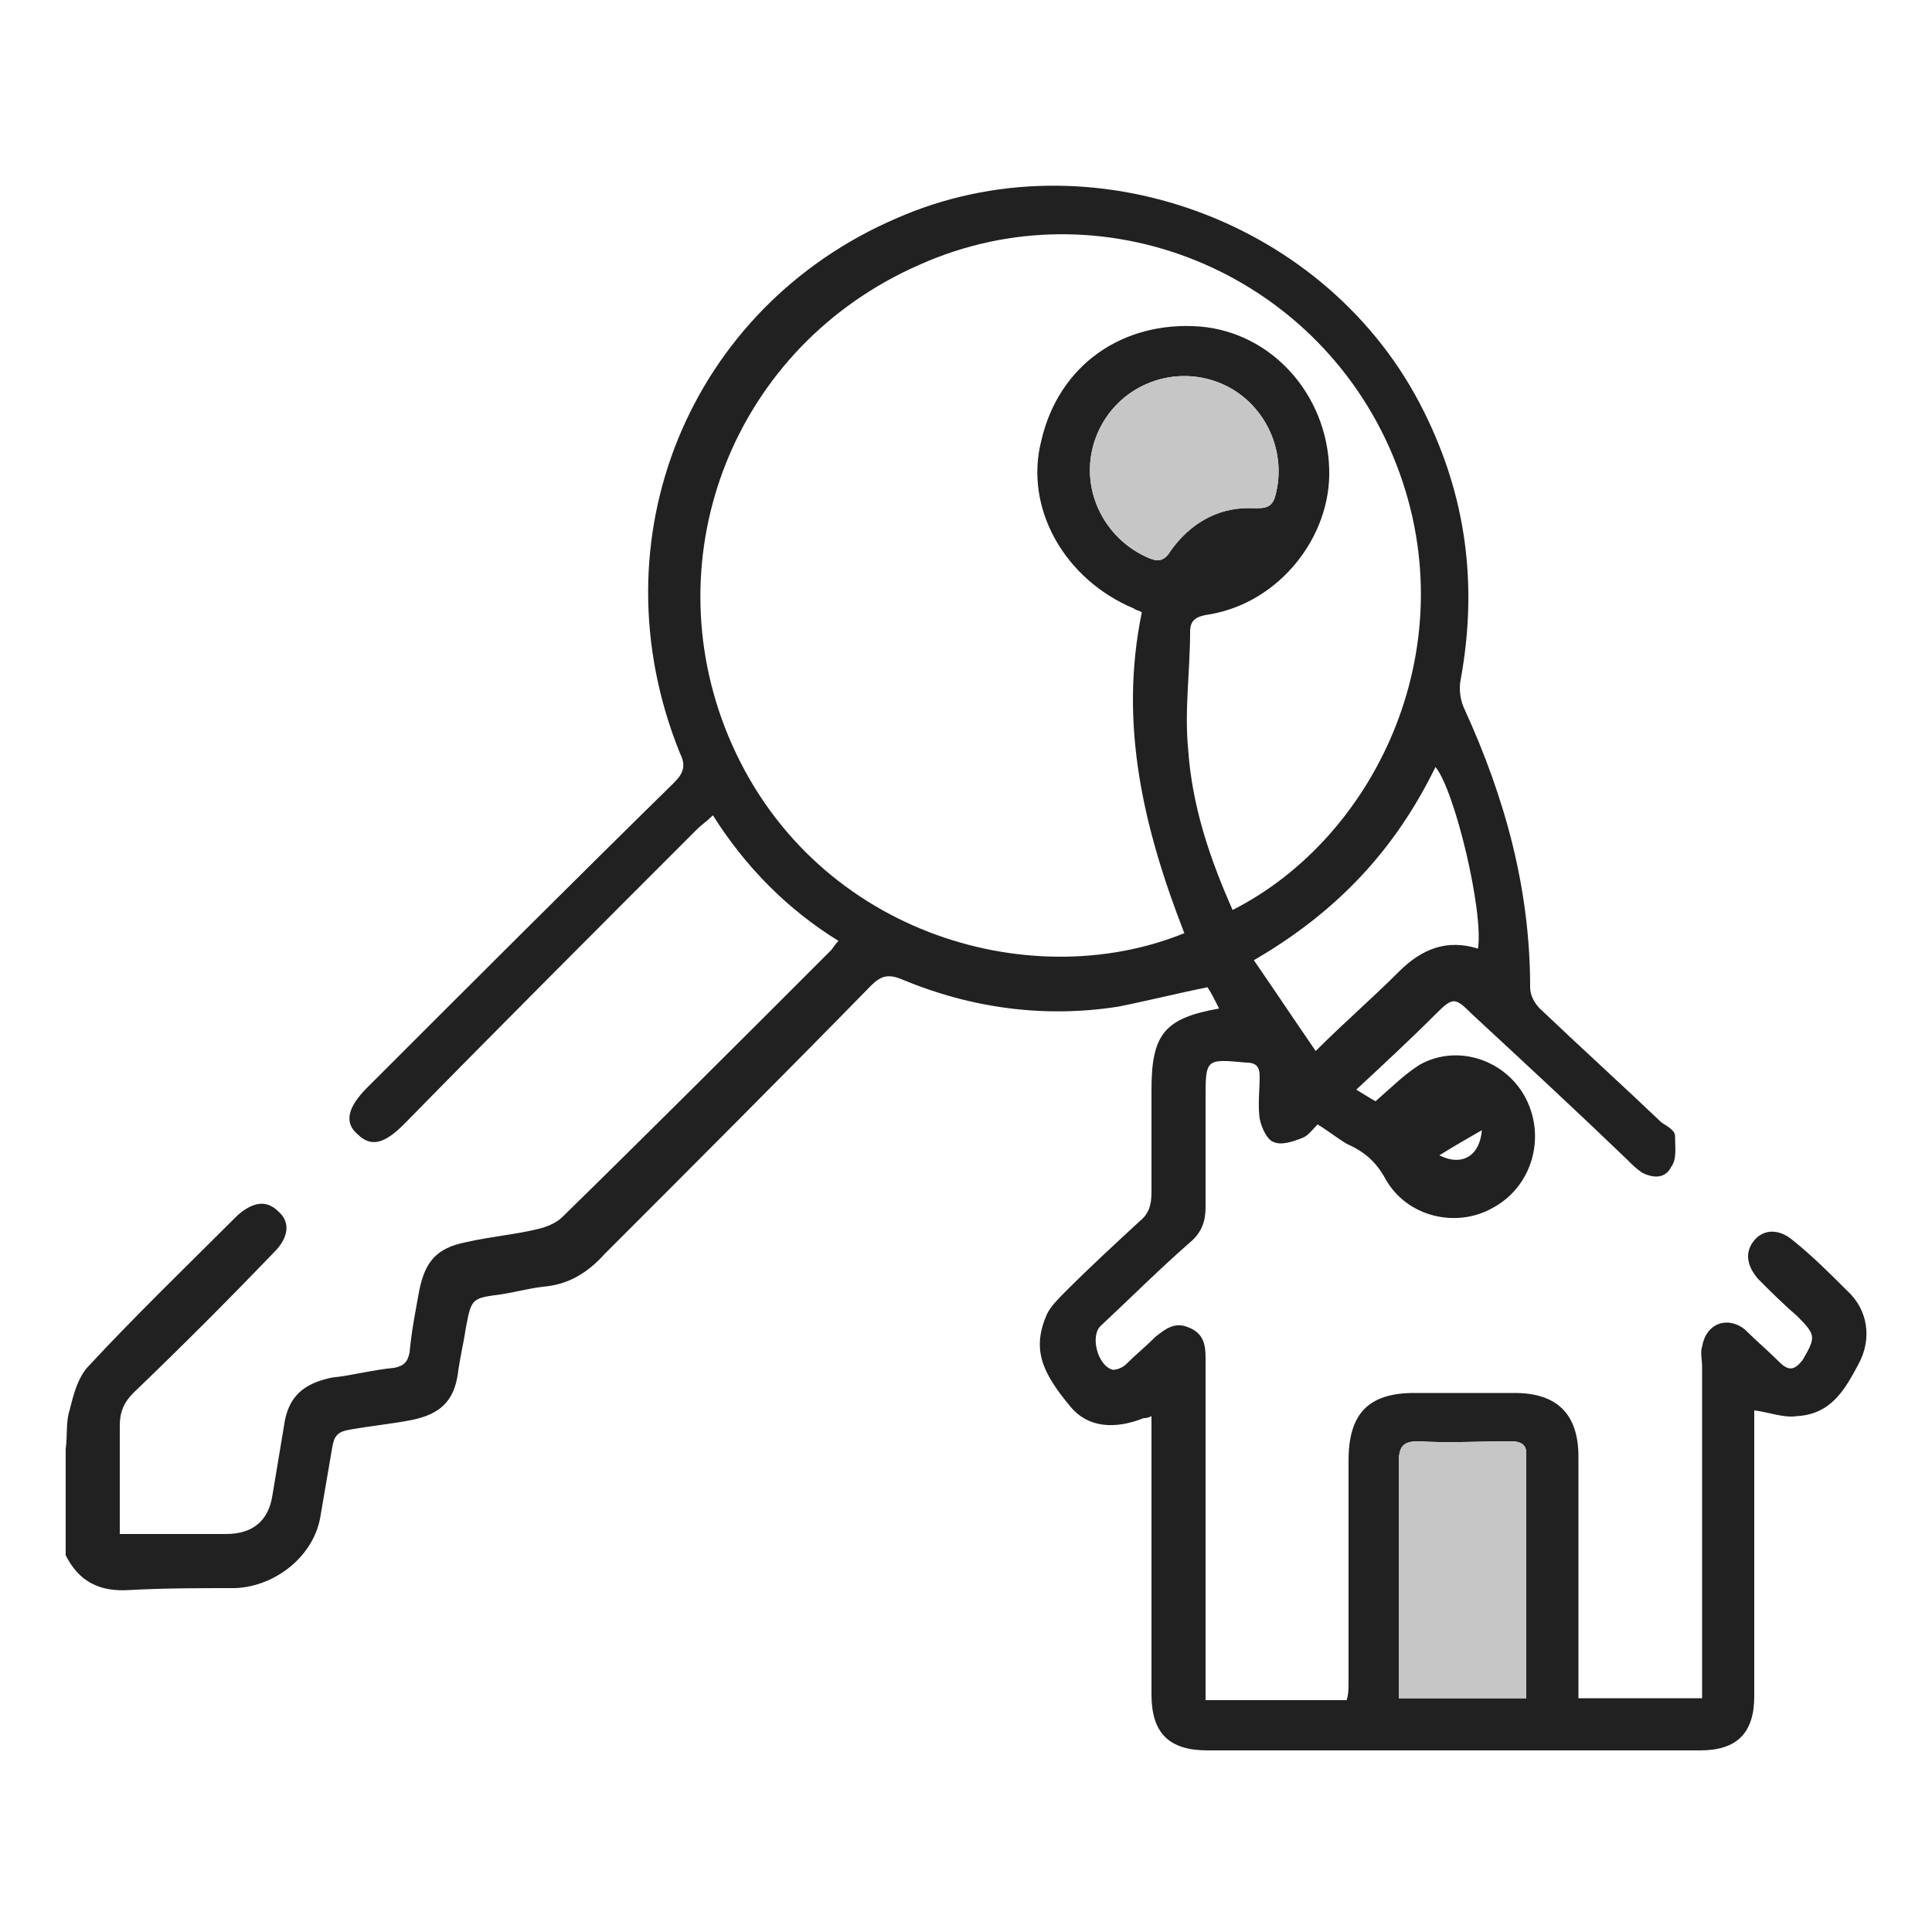 <?xml version="1.0" encoding="utf-8"?>
<!-- Generator: Adobe Illustrator 19.0.0, SVG Export Plug-In . SVG Version: 6.00 Build 0)  -->
<svg version="1.1" id="Layer_1" xmlns="http://www.w3.org/2000/svg" xmlns:xlink="http://www.w3.org/1999/xlink" x="0px" y="0px"
	 viewBox="0 0 100 100" style="enable-background:new 0 0 100 100;" xml:space="preserve">
<style type="text/css">
	.st0{fill:#222122;}
	.st1{fill:#C6C6C6;}
</style>
<g>
	<path class="st0" d="M95.6,66.8c-0.9-0.9-1.8-1.8-2.8-2.6c-0.7-0.6-1.5-0.6-2,0c-0.5,0.6-0.4,1.3,0.2,2c0.6,0.6,1.3,1.3,2,1.9
		c1,1,1,1.1,0.3,2.3c-0.4,0.5-0.7,0.6-1.2,0.1c-0.6-0.6-1.2-1.1-1.8-1.7c-0.9-0.7-2-0.3-2.2,0.9c-0.1,0.3,0,0.7,0,1v17.2h-6.4V75.4
		c0-2.2-1.1-3.3-3.3-3.3h-5.2c-2.4,0-3.4,1.1-3.4,3.5V87c0,0.4,0,0.7-0.1,1h-7.3V70.3c0-0.7-0.1-1.3-0.9-1.6
		c-0.7-0.3-1.2,0.1-1.7,0.5c-0.5,0.5-1,0.9-1.5,1.4c-0.2,0.2-0.5,0.3-0.7,0.3c-0.8-0.2-1.2-1.8-0.6-2.3c1.5-1.4,3-2.9,4.6-4.3
		c0.6-0.5,0.8-1.1,0.8-1.8v-5.6c0-2.1,0-2.1,2.1-1.9c0.5,0,0.7,0.2,0.7,0.7c0,0.7-0.1,1.5,0,2.2c0.1,0.5,0.4,1.1,0.7,1.2
		c0.4,0.2,1,0,1.5-0.2c0.3-0.1,0.5-0.4,0.8-0.7c0.5,0.3,1,0.7,1.5,1c0.9,0.4,1.5,0.9,2,1.8c1.1,2,3.7,2.6,5.6,1.5
		c2-1.1,2.7-3.6,1.7-5.6s-3.5-2.9-5.5-1.8c-0.8,0.5-1.5,1.2-2.3,1.9c-0.2-0.1-0.5-0.3-1-0.6c1.4-1.3,2.8-2.6,4.1-3.9
		c0.9-0.9,1-0.9,1.9,0c2.7,2.5,5.4,5,8,7.5c0.3,0.3,0.5,0.5,0.8,0.7c0.6,0.3,1.2,0.3,1.5-0.3c0.3-0.4,0.2-1,0.2-1.6
		c0-0.3-0.4-0.5-0.7-0.7c-2.1-2-4.2-3.9-6.3-5.9c-0.3-0.3-0.5-0.7-0.5-1.1c0-5.1-1.3-9.8-3.4-14.4c-0.2-0.4-0.3-1-0.2-1.5
		c0.9-4.9,0.3-9.5-1.9-13.9c-4.9-9.9-17.3-14.4-27.3-10C35.7,15.9,30.7,27.9,35.2,39c0.3,0.6,0.2,1-0.3,1.5
		C29.6,45.7,24.3,51,19,56.3c-1,1-1.2,1.8-0.5,2.4c0.7,0.7,1.4,0.5,2.4-0.5c5-5.1,10.1-10.2,15.2-15.3c0.2-0.2,0.5-0.4,0.8-0.7
		c1.7,2.7,3.9,4.9,6.5,6.5c-0.2,0.2-0.3,0.4-0.4,0.5c-4.6,4.6-9.2,9.2-13.9,13.8c-0.3,0.3-0.8,0.5-1.2,0.6c-1.2,0.3-2.5,0.4-3.8,0.7
		c-1.5,0.3-2.1,1-2.4,2.5c-0.2,1.1-0.4,2.1-0.5,3.2c-0.1,0.5-0.3,0.7-0.8,0.8c-1.1,0.1-2.2,0.4-3.2,0.5c-1.5,0.3-2.3,1-2.5,2.5
		l-0.6,3.6c-0.2,1.3-1,2-2.4,2H6.2v-5.6c0-0.7,0.2-1.2,0.7-1.7c2.5-2.4,4.9-4.8,7.3-7.3c0.8-0.8,0.8-1.6,0.2-2.1
		c-0.6-0.6-1.3-0.5-2.1,0.2c-2.6,2.6-5.3,5.2-7.8,7.9C4,71.4,3.8,72.2,3.6,73c-0.2,0.6-0.1,1.3-0.2,2v5.5c0.7,1.4,1.8,1.9,3.3,1.8
		c1.8-0.1,3.7-0.1,5.5-0.1c2.1-0.1,4.1-1.7,4.4-3.8c0.2-1.2,0.4-2.3,0.6-3.5c0.1-0.6,0.3-0.8,0.9-0.9c1.1-0.2,2.2-0.3,3.2-0.5
		c1.5-0.3,2.2-1,2.4-2.4c0.1-0.8,0.3-1.6,0.4-2.3c0.3-1.6,0.3-1.6,1.8-1.8c0.7-0.1,1.4-0.3,2.2-0.4c1.3-0.1,2.3-0.7,3.2-1.7
		c4.6-4.6,9.2-9.2,13.8-13.9c0.5-0.5,0.9-0.6,1.6-0.3c3.6,1.5,7.4,2,11.2,1.4c1.5-0.3,3.1-0.7,4.6-1c0.2,0.3,0.4,0.7,0.6,1.1
		c-2.8,0.5-3.5,1.3-3.5,4.2v5.3c0,0.6-0.1,1.1-0.6,1.5c-1.3,1.2-2.6,2.4-3.8,3.6c-0.4,0.4-0.8,0.8-1,1.2c-0.8,1.8-0.3,3,1.2,4.8
		c0.9,1.1,2.3,1.2,3.8,0.6c0.1,0,0.2,0,0.4-0.1v14.4c0,2,0.9,2.9,2.9,2.9H88c1.9,0,2.8-0.9,2.8-2.8V73c0.8,0.1,1.5,0.4,2.2,0.3
		c1.8-0.1,2.5-1.4,3.2-2.7C96.9,69.3,96.7,67.8,95.6,66.8z M76.7,58.5c-0.1,1.3-1,1.9-2.2,1.3C75.3,59.3,76,58.9,76.7,58.5z
		 M74.3,39.7c1,1.2,2.5,7.5,2.2,9.4c-1.6-0.5-2.9,0-4.1,1.2c-1.4,1.4-2.8,2.6-4.3,4.1c-1.1-1.6-2.1-3.1-3.2-4.7
		C69.2,47.2,72.2,44,74.3,39.7z M61.5,38.8c-0.2-2,0.1-4.1,0.1-6.1c0-0.6,0.3-0.8,1-0.9c3.6-0.6,6.3-4,6.2-7.5
		c-0.1-3.9-3-7.1-6.7-7.4c-4-0.3-7.3,2-8.2,5.9c-0.9,3.5,1.2,7.2,4.8,8.7c0.1,0.1,0.3,0.1,0.4,0.2c-1.2,5.8,0.1,11.2,2.2,16.6
		c-8.1,3.3-19.4-0.1-23.6-10.2c-3.9-9.4,0.3-20.2,9.9-24.4C57,9.5,68.1,14,72.1,23.6c4,9.6-0.8,19.7-8.3,23.5
		C62.6,44.4,61.7,41.7,61.5,38.8z M60.6,28.5c-0.3,0.5-0.6,0.6-1.1,0.4c-2.4-1-3.7-3.7-2.8-6.2c0.9-2.5,3.6-3.8,6.1-3s3.9,3.5,3.2,6
		c-0.2,0.7-0.7,0.6-1.4,0.6C63,26.3,61.6,27.1,60.6,28.5z M79,87.9h-6.6V75.7c0-0.8,0.2-1.1,1-1.1c1.6,0.1,3.2,0,4.8,0
		c0.4,0,0.8,0.1,0.8,0.6V87.9z"/>
	<path class="st1" d="M66,25.7c-0.2,0.7-0.7,0.6-1.4,0.6c-1.6,0-3,0.8-4,2.2c-0.3,0.5-0.6,0.6-1.1,0.4c-2.4-1-3.7-3.7-2.8-6.2
		c0.9-2.5,3.6-3.8,6.1-3S66.7,23.2,66,25.7z"/>
	<path class="st1" d="M79,87.9h-6.6V87c0-3.8,0-7.5,0-11.3c0-0.8,0.2-1.1,1-1.1c1.6,0.1,3.2,0,4.8,0c0.4,0,0.8,0.1,0.8,0.6
		C79,79.4,79,83.6,79,87.9z"/>
</g>
</svg>
